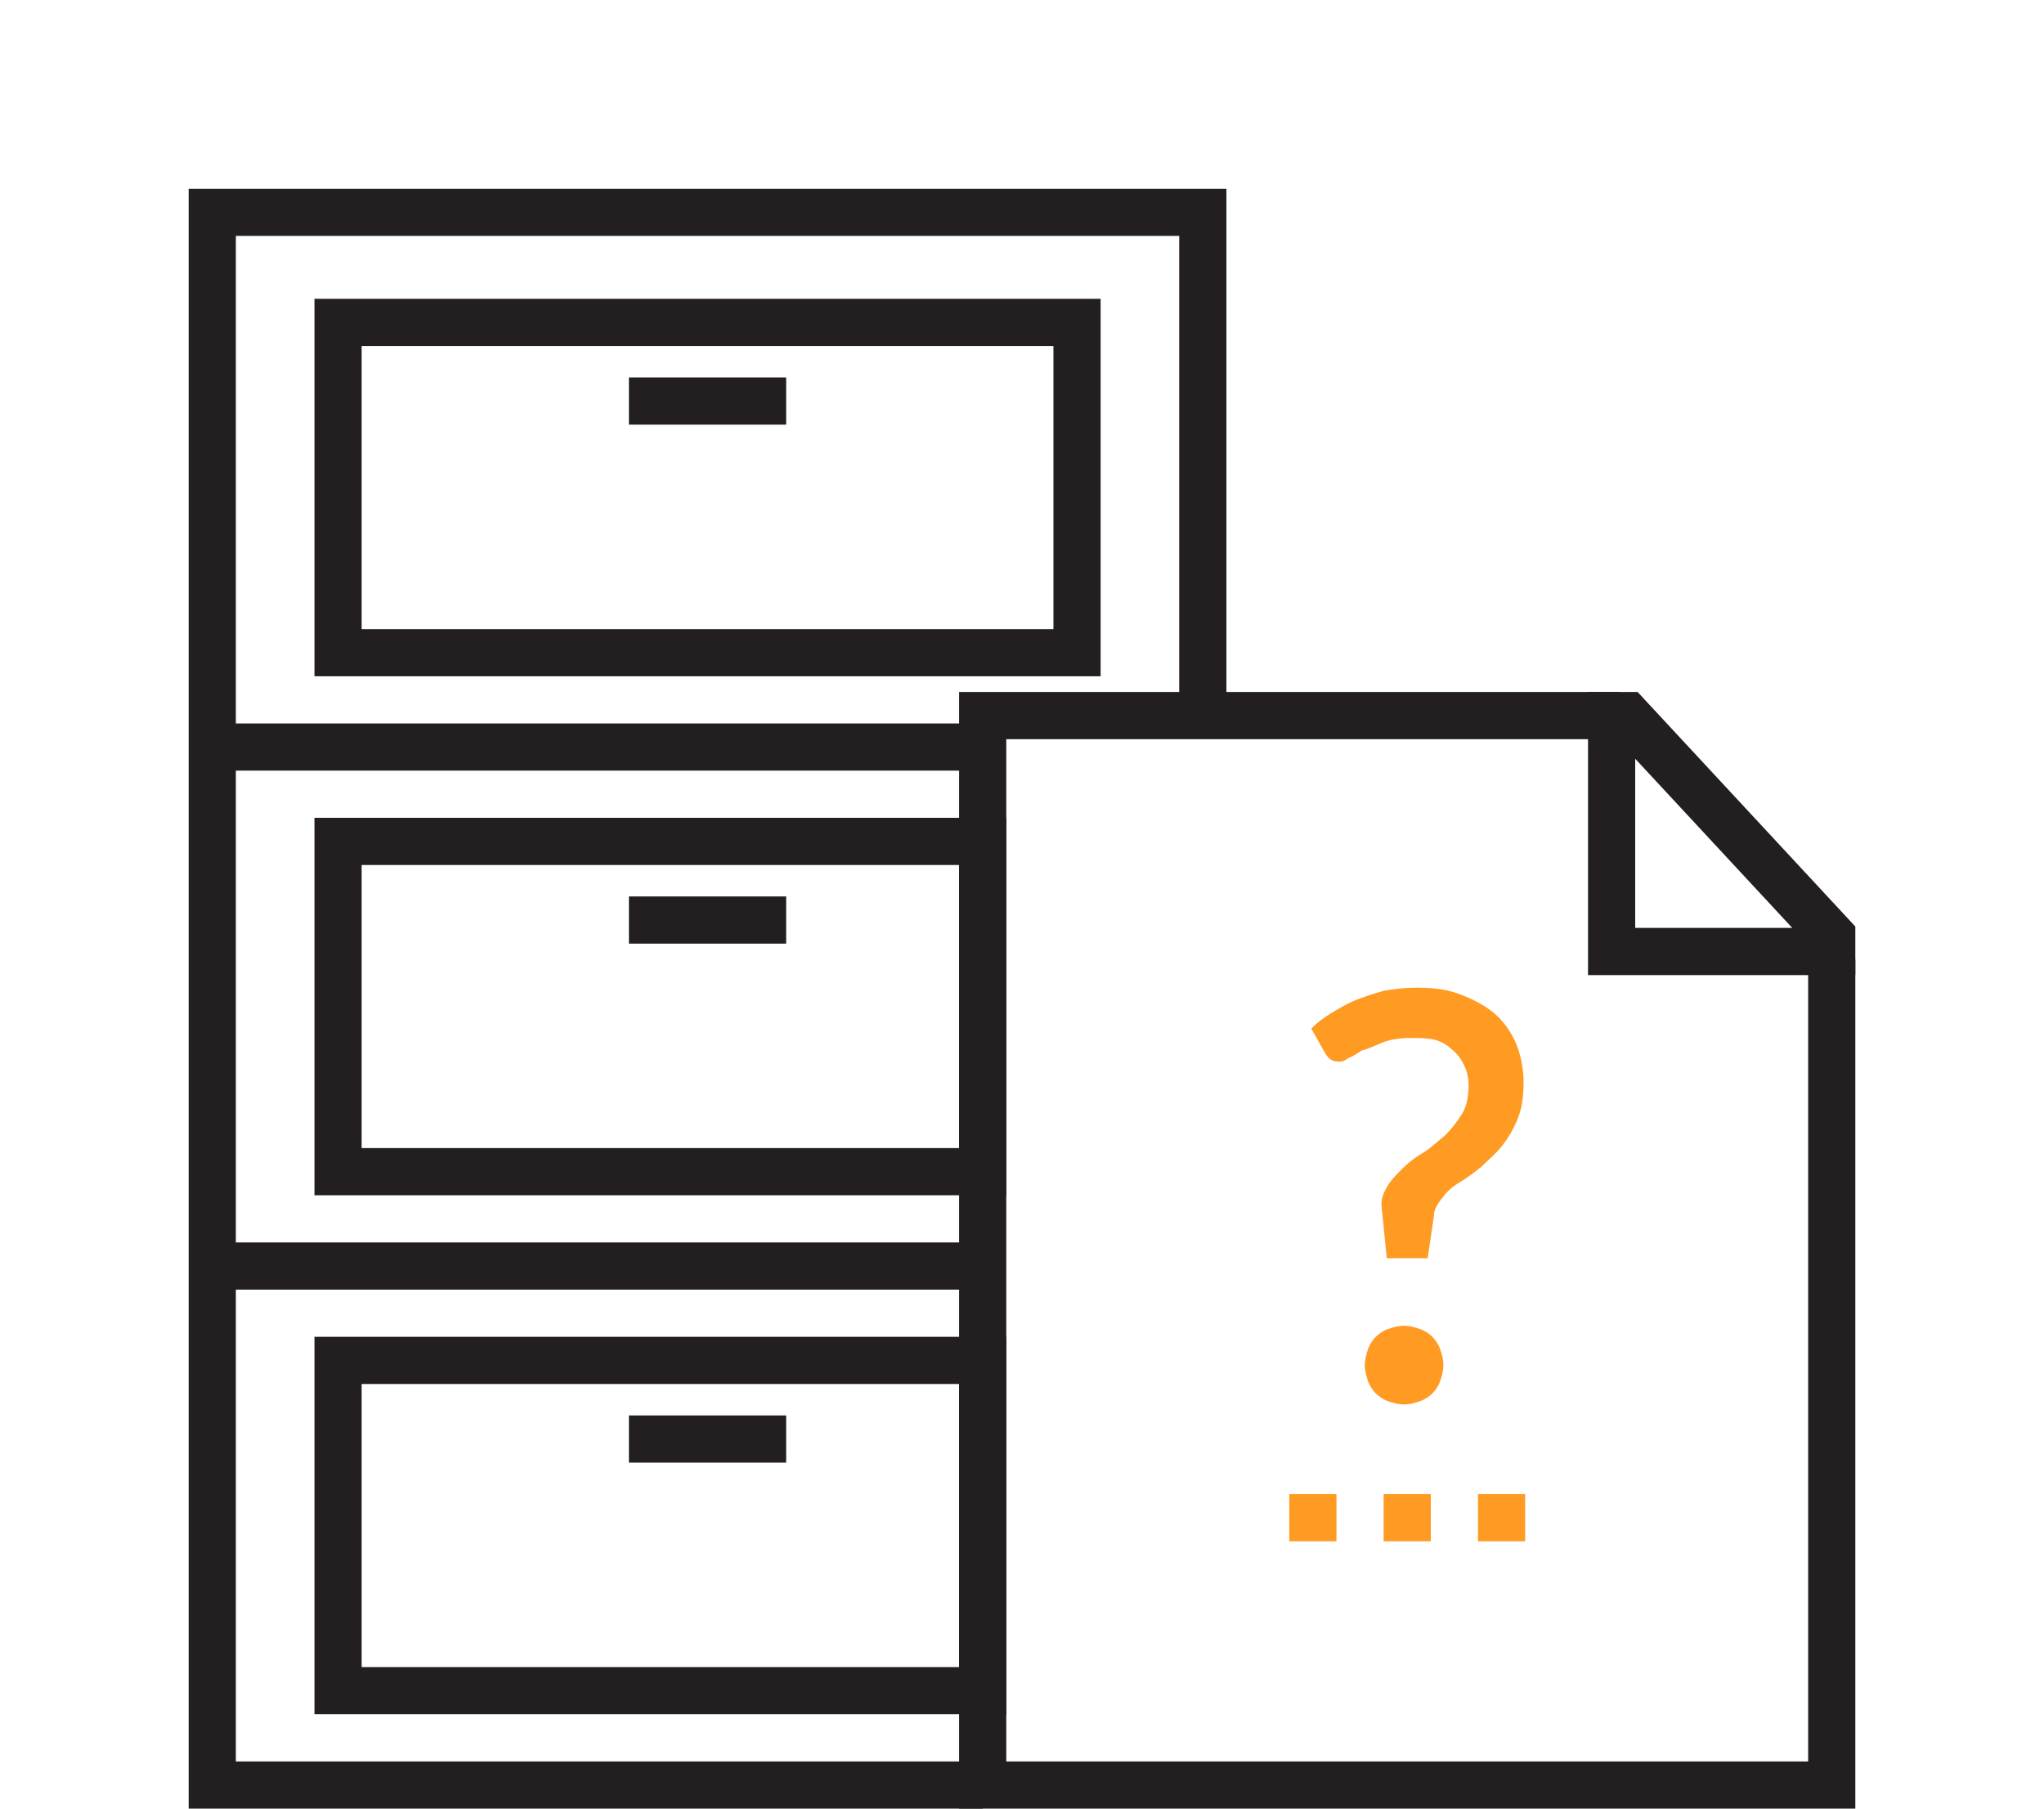 <?xml version="1.0" encoding="utf-8"?>
<!-- Generator: Adobe Illustrator 21.0.0, SVG Export Plug-In . SVG Version: 6.00 Build 0)  -->
<svg version="1.1" xmlns="http://www.w3.org/2000/svg" xmlns:xlink="http://www.w3.org/1999/xlink" x="0px" y="0px"
	 viewBox="0 0 130 115" style="enable-background:new 0 0 130 115;" xml:space="preserve">
<style type="text/css">
	.st0{display:none;}
	.st1{display:inline;}
	.st2{fill:#F7F6F3;}
	.st3{display:inline;fill:#1C1C1B;}
	.st4{fill:#FFD63B;stroke:#FFFFFF;stroke-width:3;stroke-linejoin:bevel;stroke-miterlimit:10;}
	.st5{fill:#FFFFFF;}
	.st6{fill:#58595B;}
	.st7{opacity:0.3;}
	.st8{fill:none;stroke:#231F20;stroke-width:3;stroke-miterlimit:10;}
	.st9{fill:none;stroke:#FF5515;stroke-width:4;stroke-miterlimit:10;}
	.st10{fill:#F7F6F3;stroke:#231F20;stroke-width:3;stroke-miterlimit:10;}
	.st11{fill:#2196F3;}
	.st12{fill:#FFFFFF;stroke:#231F20;stroke-width:3;stroke-miterlimit:10;}
	.st13{fill:#FF9A22;}
	.st14{fill:none;stroke:#00843C;stroke-width:3;stroke-miterlimit:10;}
	.st15{fill:none;stroke:#FF9A22;stroke-width:4;stroke-miterlimit:10;}
	.st16{fill:none;stroke:#FF9A22;stroke-width:3;stroke-miterlimit:10;}
	.st17{fill:#FF5515;}
	.st18{fill:#FFFFFF;stroke:#ED1C24;stroke-width:3;stroke-miterlimit:10;}
	.st19{fill:none;stroke:#ED1C24;stroke-width:3;stroke-miterlimit:10;}
	.st20{fill:none;stroke:#000000;stroke-width:4;stroke-miterlimit:10;}
	.st21{fill:none;stroke:#000000;stroke-width:3;stroke-miterlimit:10;}
	.st22{fill:none;stroke:#2196F3;stroke-width:4;stroke-linecap:round;stroke-linejoin:round;stroke-miterlimit:10;}
	.st23{fill:#F7F6F3;stroke:#2196F3;stroke-width:4;stroke-linecap:round;stroke-linejoin:round;stroke-miterlimit:10;}
	.st24{fill:#F7F6F3;stroke:#000000;stroke-width:3;stroke-miterlimit:10;}
	.st25{fill:#04A548;stroke:#231F20;stroke-width:3;stroke-miterlimit:10;}
	.st26{fill:none;stroke:#04A548;stroke-width:3;stroke-miterlimit:10;}
	.st27{fill:#F7F6F3;stroke:#04A548;stroke-width:3;stroke-miterlimit:10;}
	.st28{fill:#FFFFFF;stroke:#FF9A22;stroke-width:3;stroke-miterlimit:10;}
	.st29{fill:none;stroke:#FF5515;stroke-width:3;stroke-miterlimit:10;}
	.st30{fill:#04A548;}
	.st31{opacity:0.34;}
	.st32{fill:#231F20;}
	.st33{fill:none;stroke:#231F20;stroke-width:2;stroke-miterlimit:10;}
	.st34{fill:none;stroke:#25B72F;stroke-width:3;stroke-miterlimit:10;}
	.st35{fill:none;stroke:#231F20;stroke-width:1.929;stroke-miterlimit:10;}
	.st36{fill:#FFFFFF;stroke:#231F20;stroke-width:2;stroke-miterlimit:10;}
	.st37{fill:#25B72F;}
	.st38{fill:#25B72F;stroke:#231F20;stroke-width:2;stroke-miterlimit:10;}
	.st39{fill:none;stroke:#231F20;stroke-width:1.989;stroke-miterlimit:10;}
	.st40{fill:#FFFFFF;stroke:#231F20;stroke-width:2.268;stroke-miterlimit:10;}
	.st41{fill:none;stroke:#231F20;stroke-width:2.316;stroke-miterlimit:10;}
	.st42{fill:none;stroke:#231F20;stroke-width:0.959;stroke-miterlimit:10;}
	.st43{fill:none;stroke:#FF9A22;stroke-width:2;stroke-miterlimit:10;}
	.st44{fill:none;stroke:#FF5515;stroke-width:2;stroke-miterlimit:10;}
	.st45{fill:none;stroke:#2196F3;stroke-width:2;stroke-miterlimit:10;}
	.st46{fill:#FF5515;stroke:#FF5515;stroke-width:2;stroke-miterlimit:10;}
	.st47{fill:none;stroke:#F7F6F3;stroke-width:2;stroke-miterlimit:10;}
	.st48{fill:#FF9A22;stroke:#FF9A22;stroke-width:2;stroke-miterlimit:10;}
	.st49{fill:#F7F6F3;stroke:#231F20;stroke-width:2;stroke-miterlimit:10;}
	.st50{fill:none;stroke:#FD4741;stroke-width:3;stroke-linejoin:round;stroke-miterlimit:10;}
	.st51{fill:none;stroke:#D1D3D4;stroke-width:1.768;stroke-miterlimit:10;}
	.st52{fill:none;stroke:#F23030;stroke-width:4;stroke-miterlimit:10;}
	.st53{fill:#F23030;}
	.st54{opacity:0.1;}
	.st55{fill:none;stroke:#F23030;stroke-width:3;}
	.st56{fill:none;stroke:#F23030;stroke-width:3;stroke-linejoin:round;}
	.st57{fill:none;stroke:#F23030;stroke-width:2;stroke-linejoin:round;}
	.st58{fill:none;stroke:#F23030;}
	.st59{fill:none;stroke:#F23030;stroke-width:2;}
	.st60{opacity:0.2;fill:#54D363;}
	.st61{fill:none;stroke:#0AA51C;stroke-width:3.923;stroke-linejoin:round;stroke-miterlimit:10;}
	.st62{fill:#25B72F;stroke:#231F20;stroke-width:3;stroke-miterlimit:10;}
	.st63{fill:none;stroke:#37B44A;stroke-width:2.286;stroke-miterlimit:10;}
	.st64{fill:none;stroke:#231F20;stroke-width:2;stroke-miterlimit:10;}
	.st65{fill:none;stroke:#231F20;stroke-width:1.962;stroke-miterlimit:10;}
	.st66{fill:#FF9A22;stroke:#231F20;stroke-width:2;stroke-miterlimit:10;}
	.st67{fill:none;stroke:#231F20;stroke-width:2.005;stroke-miterlimit:10;}
	.st68{fill:none;stroke:#2196F3;stroke-width:3;stroke-miterlimit:10;}
	.st69{fill:none;stroke:#F7941E;stroke-width:2;stroke-miterlimit:10;}
	.st70{fill:none;stroke:#000000;stroke-width:2.859;stroke-miterlimit:10;}
	.st71{fill:none;stroke:#FFD63B;stroke-width:4;stroke-linecap:round;stroke-miterlimit:10;}
	.st72{fill:#DBDBDB;}
	.st73{fill:#E8E8E8;}
	.st74{fill:none;stroke:#FFD63B;stroke-width:2;stroke-linecap:round;stroke-linejoin:round;stroke-miterlimit:10;}
	.st75{fill:none;stroke:#000000;stroke-width:2;stroke-linejoin:round;stroke-miterlimit:10;}
	.st76{fill:#FFFFFF;stroke:#2196F3;stroke-width:3;stroke-miterlimit:10;}
	.st77{fill:#FFD63B;}
	.st78{fill:none;stroke:#FFFFFF;stroke-width:3;stroke-linejoin:bevel;stroke-miterlimit:10;}
	.st79{fill:none;stroke:#FFD63B;stroke-width:3;stroke-miterlimit:10;}
	.st80{opacity:0.2;fill:#FFFFFF;}
</style>
<g id="Layer_2" class="st0">
	<g class="st1">
		<rect x="-980.5" y="-1439" class="st2" width="6368.5" height="5472"/>
	</g>
</g>
<g id="Layer_1">
	<g>
		<polyline class="st8" points="62.5,113.5 13.5,113.5 13.5,13.5 76.5,13.5 76.5,45.5 		"/>
		<rect x="21.5" y="86.5" class="st8" width="41" height="21"/>
		<line class="st8" x1="14" y1="80.5" x2="62" y2="80.5"/>
		<line class="st8" x1="40" y1="91.5" x2="50" y2="91.5"/>
		<rect x="21.5" y="53.5" class="st8" width="41" height="21"/>
		<line class="st8" x1="14" y1="47.5" x2="62" y2="47.5"/>
		<line class="st8" x1="40" y1="58.5" x2="50" y2="58.5"/>
		<rect x="21.5" y="20.5" class="st8" width="47" height="21"/>
		<line class="st8" x1="40" y1="25.5" x2="50" y2="25.5"/>
		<polyline class="st8" points="116.5,61 116.5,113.5 62.5,113.5 62.5,45.5 103,45.5 		"/>
		<polygon class="st8" points="116.5,60.5 102.5,60.5 102.5,45.5 103.5,45.5 116.5,59.5 		"/>
		<g>
			<path class="st13" d="M83.4,65.4c0.4-0.4,0.8-0.7,1.3-1c0.5-0.3,1-0.6,1.5-0.8c0.5-0.2,1.1-0.4,1.8-0.6c0.6-0.1,1.3-0.2,2.1-0.2
				c1,0,1.9,0.1,2.7,0.4c0.8,0.3,1.6,0.7,2.2,1.2c0.6,0.5,1.1,1.2,1.4,1.9s0.5,1.6,0.5,2.5s-0.1,1.7-0.4,2.4s-0.6,1.2-1,1.7
				c-0.4,0.5-0.9,0.9-1.3,1.3c-0.5,0.4-0.9,0.7-1.4,1s-0.8,0.6-1.1,1s-0.5,0.7-0.5,1.1l-0.4,2.7h-2.6l-0.3-3c-0.1-0.6,0-1,0.3-1.5
				c0.2-0.4,0.6-0.8,1-1.2c0.4-0.4,0.8-0.7,1.3-1c0.5-0.3,0.9-0.7,1.4-1.1c0.4-0.4,0.8-0.9,1.1-1.4c0.3-0.5,0.4-1.1,0.4-1.8
				c0-0.5-0.1-0.9-0.3-1.3c-0.2-0.4-0.4-0.7-0.8-1c-0.3-0.3-0.7-0.5-1.1-0.6C90.7,66,90.2,66,89.7,66c-0.7,0-1.3,0.1-1.8,0.3
				c-0.5,0.2-0.9,0.4-1.3,0.5c-0.3,0.2-0.6,0.4-0.9,0.5c-0.2,0.2-0.4,0.2-0.6,0.2c-0.4,0-0.6-0.2-0.8-0.5L83.4,65.4z M86.8,86.8
				c0-0.3,0.1-0.7,0.2-1c0.1-0.3,0.3-0.6,0.5-0.8c0.2-0.2,0.5-0.4,0.8-0.5c0.3-0.1,0.6-0.2,1-0.2s0.7,0.1,1,0.2
				c0.3,0.1,0.6,0.3,0.8,0.5c0.2,0.2,0.4,0.5,0.5,0.8c0.1,0.3,0.2,0.6,0.2,1c0,0.4-0.1,0.7-0.2,1c-0.1,0.3-0.3,0.6-0.5,0.8
				c-0.2,0.2-0.5,0.4-0.8,0.5c-0.3,0.1-0.6,0.2-1,0.2s-0.7-0.1-1-0.2c-0.3-0.1-0.6-0.3-0.8-0.5c-0.2-0.2-0.4-0.5-0.5-0.8
				C86.9,87.5,86.8,87.1,86.8,86.8z"/>
		</g>
		<g>
			<g>
				<line class="st28" x1="82" y1="96.5" x2="85" y2="96.5"/>
				<line class="st28" x1="88" y1="96.5" x2="91" y2="96.5"/>
				<line class="st28" x1="94" y1="96.5" x2="97" y2="96.5"/>
			</g>
		</g>
	</g>
	<g id="arrow_1_">
	</g>
	<g id="arrow">
	</g>
</g>
</svg>
